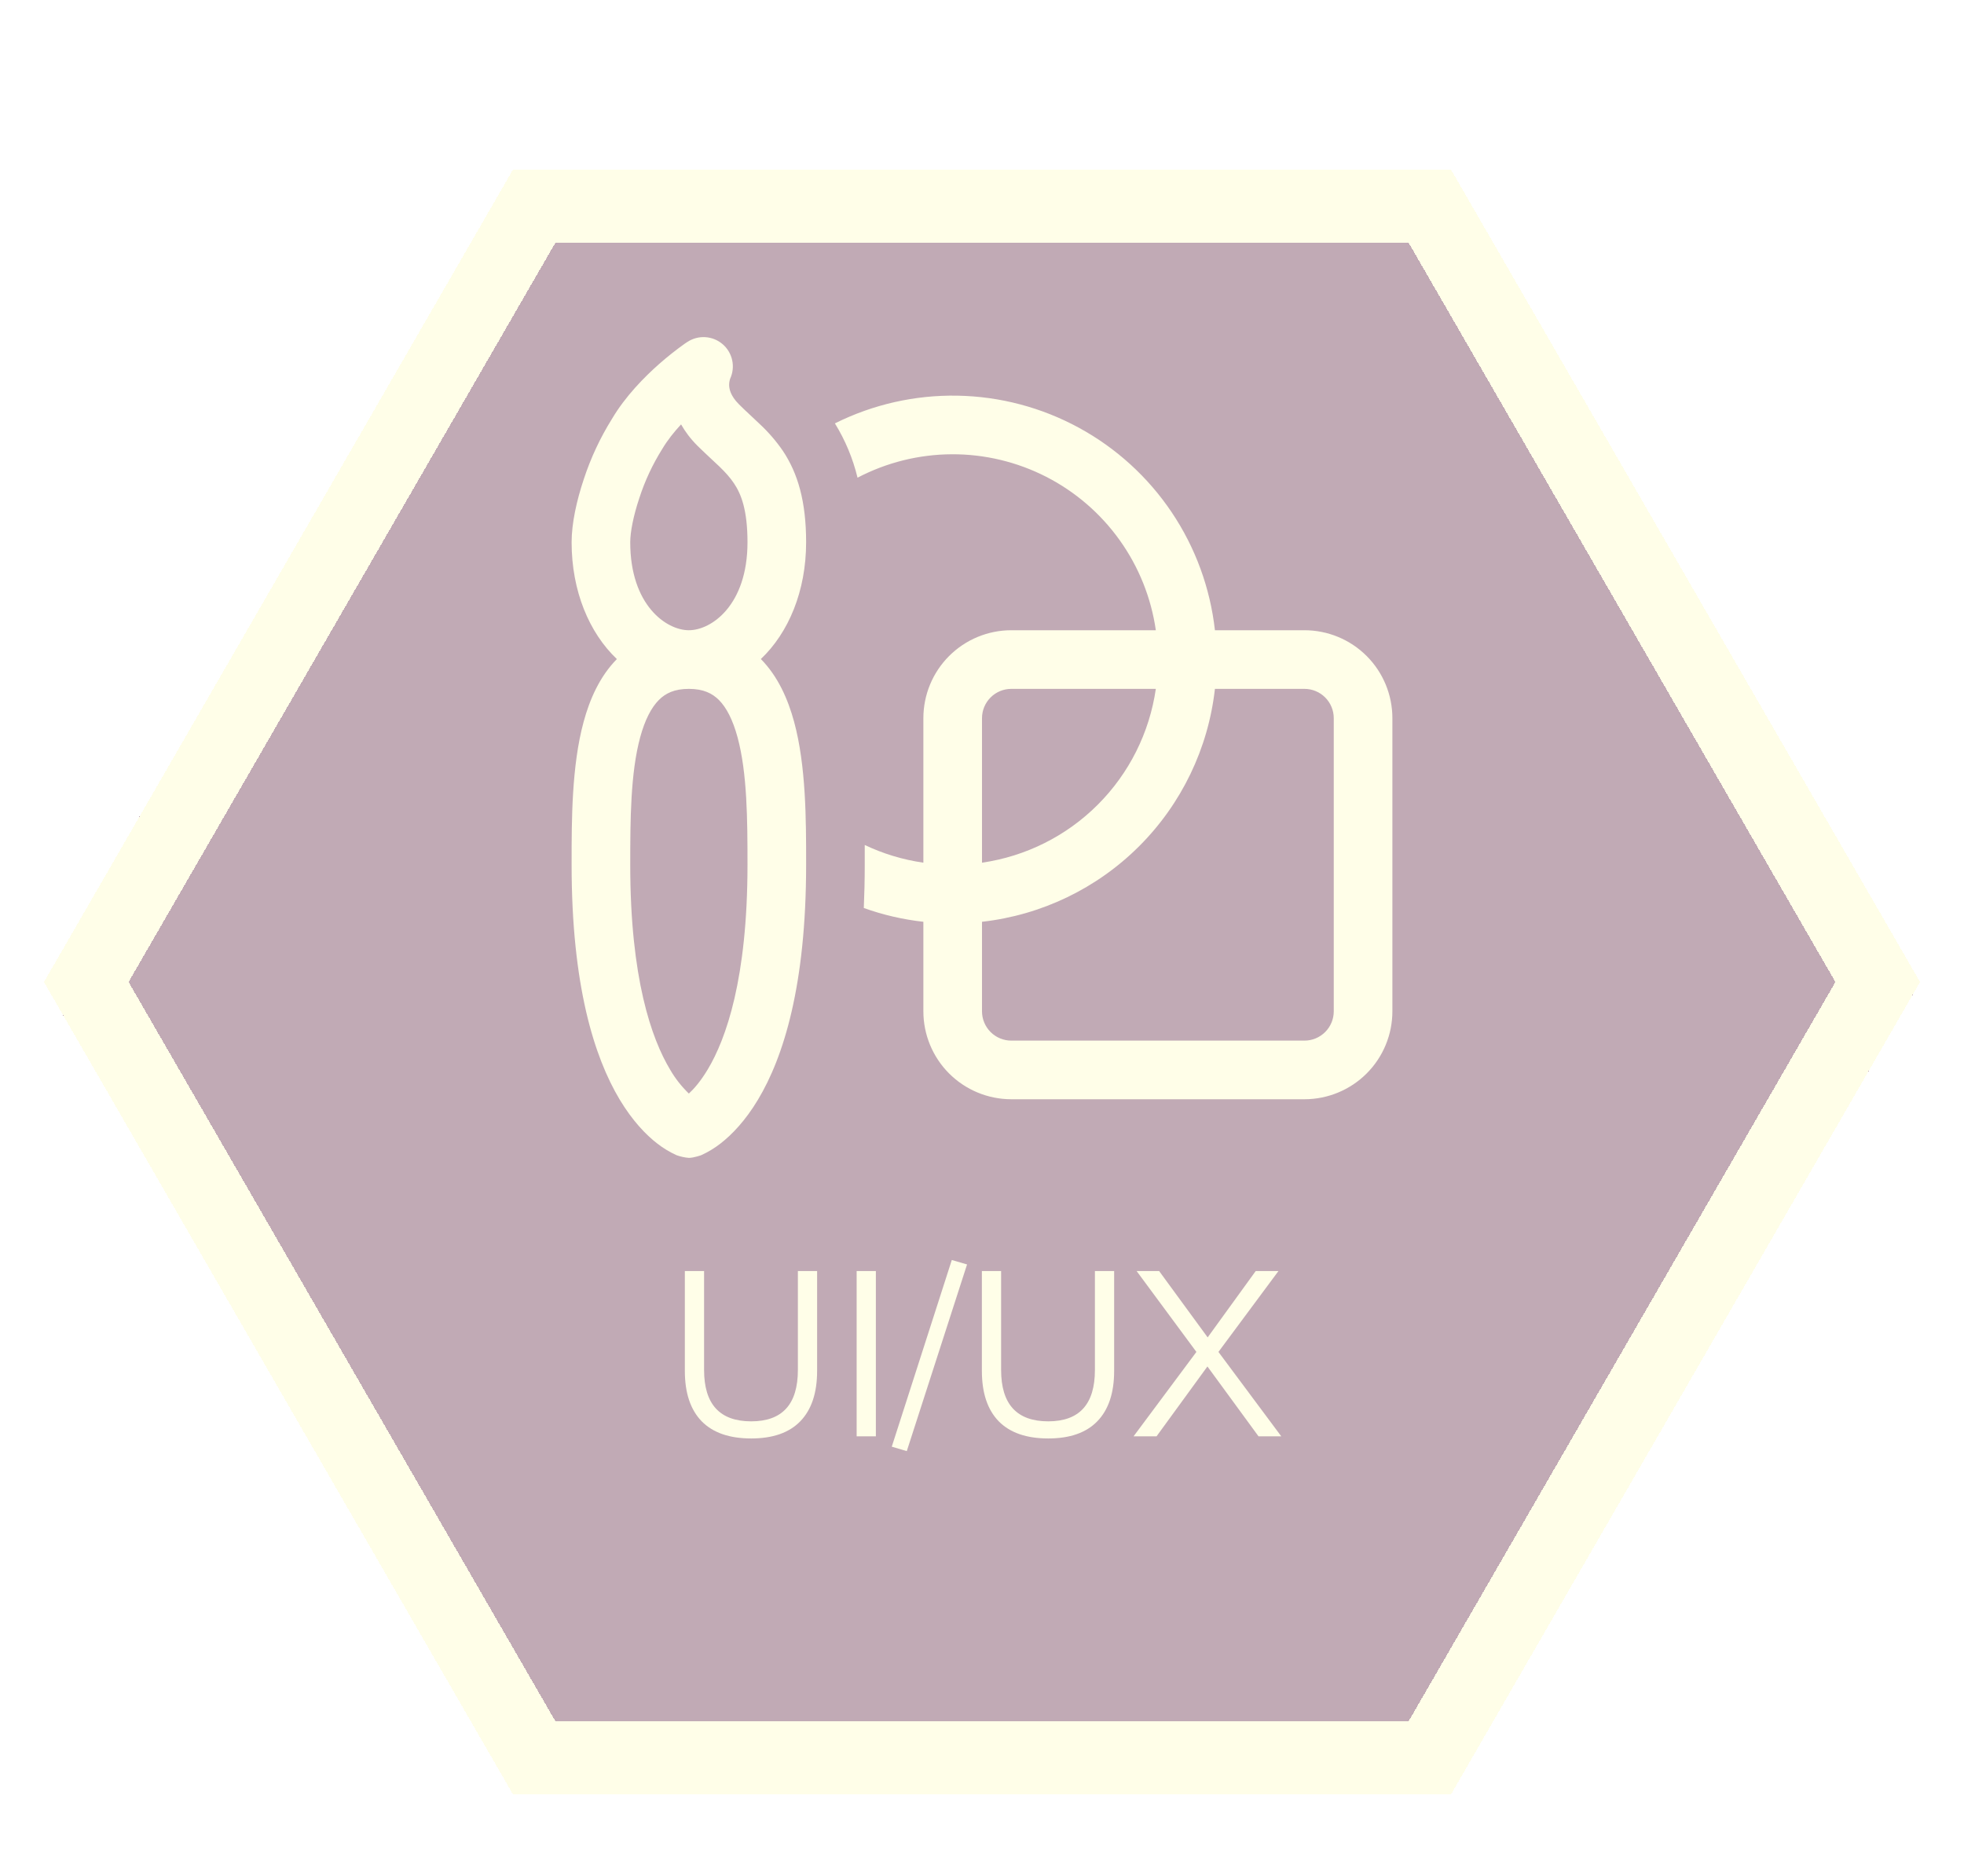 <svg width="134" height="128" viewBox="0 0 134 128" fill="none" xmlns="http://www.w3.org/2000/svg">
<g filter="url(#filter0_d_935_796)">
<path d="M131 64L99 119.426L35 119.426L3 64L35 8.574L99 8.574L131 64Z" fill="#85576C" fill-opacity="0.5" shape-rendering="crispEdges"/>
<path d="M97.557 11.074L128.113 64L97.557 116.926L36.443 116.926L5.887 64L36.443 11.074L97.557 11.074Z" stroke="#FFFEE8" stroke-width="5" stroke-miterlimit="1.367" stroke-linecap="round" shape-rendering="crispEdges"/>
</g>
<g filter="url(#filter1_d_935_796)">
<path d="M51.254 98.144C49.771 98.144 48.646 97.755 47.878 96.976C47.11 96.187 46.726 95.04 46.726 93.536V86.72H48.038V93.472C48.038 95.808 49.11 96.976 51.254 96.976C53.377 96.976 54.438 95.808 54.438 93.472V86.72H55.75V93.536C55.75 95.04 55.366 96.187 54.598 96.976C53.841 97.755 52.726 98.144 51.254 98.144ZM58.447 98V86.72H59.759V98H58.447ZM61.868 99.008L60.844 98.704L64.94 85.968L65.98 86.272L61.868 99.008ZM71.52 98.144C70.037 98.144 68.912 97.755 68.144 96.976C67.376 96.187 66.992 95.04 66.992 93.536V86.72H68.304V93.472C68.304 95.808 69.376 96.976 71.52 96.976C73.642 96.976 74.704 95.808 74.704 93.472V86.72H76.016V93.536C76.016 95.04 75.632 96.187 74.864 96.976C74.106 97.755 72.992 98.144 71.52 98.144ZM77.34 98L81.628 92.24L77.548 86.72H79.084L82.396 91.248L85.676 86.72H87.228L83.132 92.24L87.42 98H85.868L82.38 93.232L78.908 98H77.34Z" fill="#FFFEE8"/>
</g>
<g filter="url(#filter2_d_935_796)">
<path d="M63 62.892C61.613 62.738 60.249 62.422 58.936 61.952C58.976 61.008 59 60.024 59 59V57.652C60.24 58.244 61.588 58.656 63 58.86V49C63 47.408 63.632 45.882 64.757 44.757C65.883 43.632 67.409 43 69 43H78.86C78.541 40.783 77.695 38.675 76.393 36.854C75.091 35.032 73.371 33.549 71.377 32.529C69.383 31.51 67.174 30.983 64.935 30.994C62.696 31.005 60.492 31.553 58.508 32.592C58.192 31.283 57.67 30.033 56.964 28.887C59.557 27.593 62.424 26.944 65.322 26.996C68.22 27.047 71.062 27.797 73.608 29.183C76.153 30.568 78.327 32.548 79.943 34.953C81.559 37.359 82.571 40.119 82.892 43H89C90.591 43 92.117 43.632 93.243 44.757C94.368 45.882 95 47.408 95 49V69C95 70.591 94.368 72.117 93.243 73.243C92.117 74.368 90.591 75 89 75H69C67.409 75 65.883 74.368 64.757 73.243C63.632 72.117 63 70.591 63 69V62.892ZM82.892 47C82.438 51.058 80.617 54.842 77.729 57.729C74.842 60.617 71.058 62.437 67 62.892V69C67 69.53 67.211 70.039 67.586 70.414C67.961 70.789 68.47 71 69 71H89C89.53 71 90.039 70.789 90.414 70.414C90.789 70.039 91 69.53 91 69V49C91 48.469 90.789 47.961 90.414 47.586C90.039 47.21 89.53 47 89 47H82.892ZM78.86 47H69C68.47 47 67.961 47.21 67.586 47.586C67.211 47.961 67 48.469 67 49V58.86C69.992 58.427 72.764 57.039 74.901 54.901C77.039 52.763 78.427 49.992 78.86 47ZM54.18 49.244C53.76 47.7 53.08 46.152 51.912 44.964C53.8 43.176 55 40.328 55 37C55 34.212 54.436 32.295 53.416 30.764C52.963 30.105 52.44 29.497 51.856 28.951C51.632 28.735 51.405 28.522 51.176 28.311C50.932 28.084 50.708 27.875 50.416 27.584C49.816 26.983 49.748 26.503 49.748 26.252C49.749 26.111 49.772 25.972 49.816 25.84C49.999 25.444 50.048 25 49.955 24.574C49.862 24.148 49.633 23.764 49.302 23.481C48.971 23.198 48.556 23.03 48.121 23.004C47.686 22.977 47.255 23.094 46.892 23.335L46.884 23.339L46.872 23.347L46.836 23.371L46.716 23.451C46.116 23.879 45.538 24.337 44.984 24.823C43.984 25.707 42.68 27.015 41.756 28.576C40.949 29.869 40.302 31.255 39.828 32.703C39.348 34.139 39 35.696 39 37C39 40.328 40.2 43.172 42.088 44.968C40.92 46.152 40.24 47.7 39.82 49.248C39 52.256 39 55.976 39 58.852V59C39 67.232 40.54 72.12 42.284 75.028C43.16 76.484 44.072 77.424 44.836 78.016C45.243 78.334 45.686 78.602 46.156 78.816C46.428 78.915 46.712 78.977 47 79C47.336 79 47.844 78.816 47.844 78.816C48.314 78.602 48.757 78.334 49.164 78.016C49.924 77.424 50.844 76.484 51.716 75.028C53.46 72.124 55 67.232 55 59V58.856C55 55.976 55 52.26 54.18 49.244ZM44.948 47.764C45.4 47.308 46.004 47 47 47C48 47 48.6 47.312 49.052 47.76C49.556 48.268 49.992 49.092 50.32 50.296C50.984 52.74 51 55.948 51 59C51 66.768 49.54 70.88 48.284 72.972C47.804 73.772 47.352 74.288 47 74.612C46.497 74.128 46.065 73.576 45.716 72.972C44.46 70.876 43 66.768 43 59C43 55.948 43.016 52.74 43.68 50.296C44.008 49.096 44.444 48.272 44.948 47.764ZM47 43C45.46 43 43 41.288 43 37C43 36.308 43.208 35.212 43.624 33.971C44.003 32.801 44.526 31.682 45.18 30.64C45.528 30.052 45.98 29.48 46.468 28.956C46.744 29.444 47.108 29.936 47.588 30.416C47.88 30.707 48.26 31.059 48.584 31.363L49.08 31.828C49.5 32.236 49.824 32.592 50.084 32.987C50.564 33.703 51 34.788 51 37C51 41.288 48.54 43 47 43Z" fill="#FFFEE8"/>
</g>
<defs>
<filter id="filter0_d_935_796" x="0" y="8.574" width="134" height="116.851" filterUnits="userSpaceOnUse" color-interpolation-filters="sRGB">
<feFlood flood-opacity="0" result="BackgroundImageFix"/>
<feColorMatrix in="SourceAlpha" type="matrix" values="0 0 0 0 0 0 0 0 0 0 0 0 0 0 0 0 0 0 127 0" result="hardAlpha"/>
<feOffset dy="3"/>
<feGaussianBlur stdDeviation="1.5"/>
<feComposite in2="hardAlpha" operator="out"/>
<feColorMatrix type="matrix" values="0 0 0 0 0 0 0 0 0 0 0 0 0 0 0 0 0 0 0.25 0"/>
<feBlend mode="normal" in2="BackgroundImageFix" result="effect1_dropShadow_935_796"/>
<feBlend mode="normal" in="SourceGraphic" in2="effect1_dropShadow_935_796" result="shape"/>
</filter>
<filter id="filter1_d_935_796" x="31.726" y="70.968" width="70.694" height="43.04" filterUnits="userSpaceOnUse" color-interpolation-filters="sRGB">
<feFlood flood-opacity="0" result="BackgroundImageFix"/>
<feColorMatrix in="SourceAlpha" type="matrix" values="0 0 0 0 0 0 0 0 0 0 0 0 0 0 0 0 0 0 127 0" result="hardAlpha"/>
<feOffset/>
<feGaussianBlur stdDeviation="7.5"/>
<feComposite in2="hardAlpha" operator="out"/>
<feColorMatrix type="matrix" values="0 0 0 0 1 0 0 0 0 0.996 0 0 0 0 0.91 0 0 0 0.5 0"/>
<feBlend mode="normal" in2="BackgroundImageFix" result="effect1_dropShadow_935_796"/>
<feBlend mode="normal" in="SourceGraphic" in2="effect1_dropShadow_935_796" result="shape"/>
</filter>
<filter id="filter2_d_935_796" x="24" y="8" width="86" height="86" filterUnits="userSpaceOnUse" color-interpolation-filters="sRGB">
<feFlood flood-opacity="0" result="BackgroundImageFix"/>
<feColorMatrix in="SourceAlpha" type="matrix" values="0 0 0 0 0 0 0 0 0 0 0 0 0 0 0 0 0 0 127 0" result="hardAlpha"/>
<feOffset/>
<feGaussianBlur stdDeviation="7.5"/>
<feComposite in2="hardAlpha" operator="out"/>
<feColorMatrix type="matrix" values="0 0 0 0 1 0 0 0 0 0.996 0 0 0 0 0.91 0 0 0 0.5 0"/>
<feBlend mode="normal" in2="BackgroundImageFix" result="effect1_dropShadow_935_796"/>
<feBlend mode="normal" in="SourceGraphic" in2="effect1_dropShadow_935_796" result="shape"/>
</filter>
</defs>
</svg>
